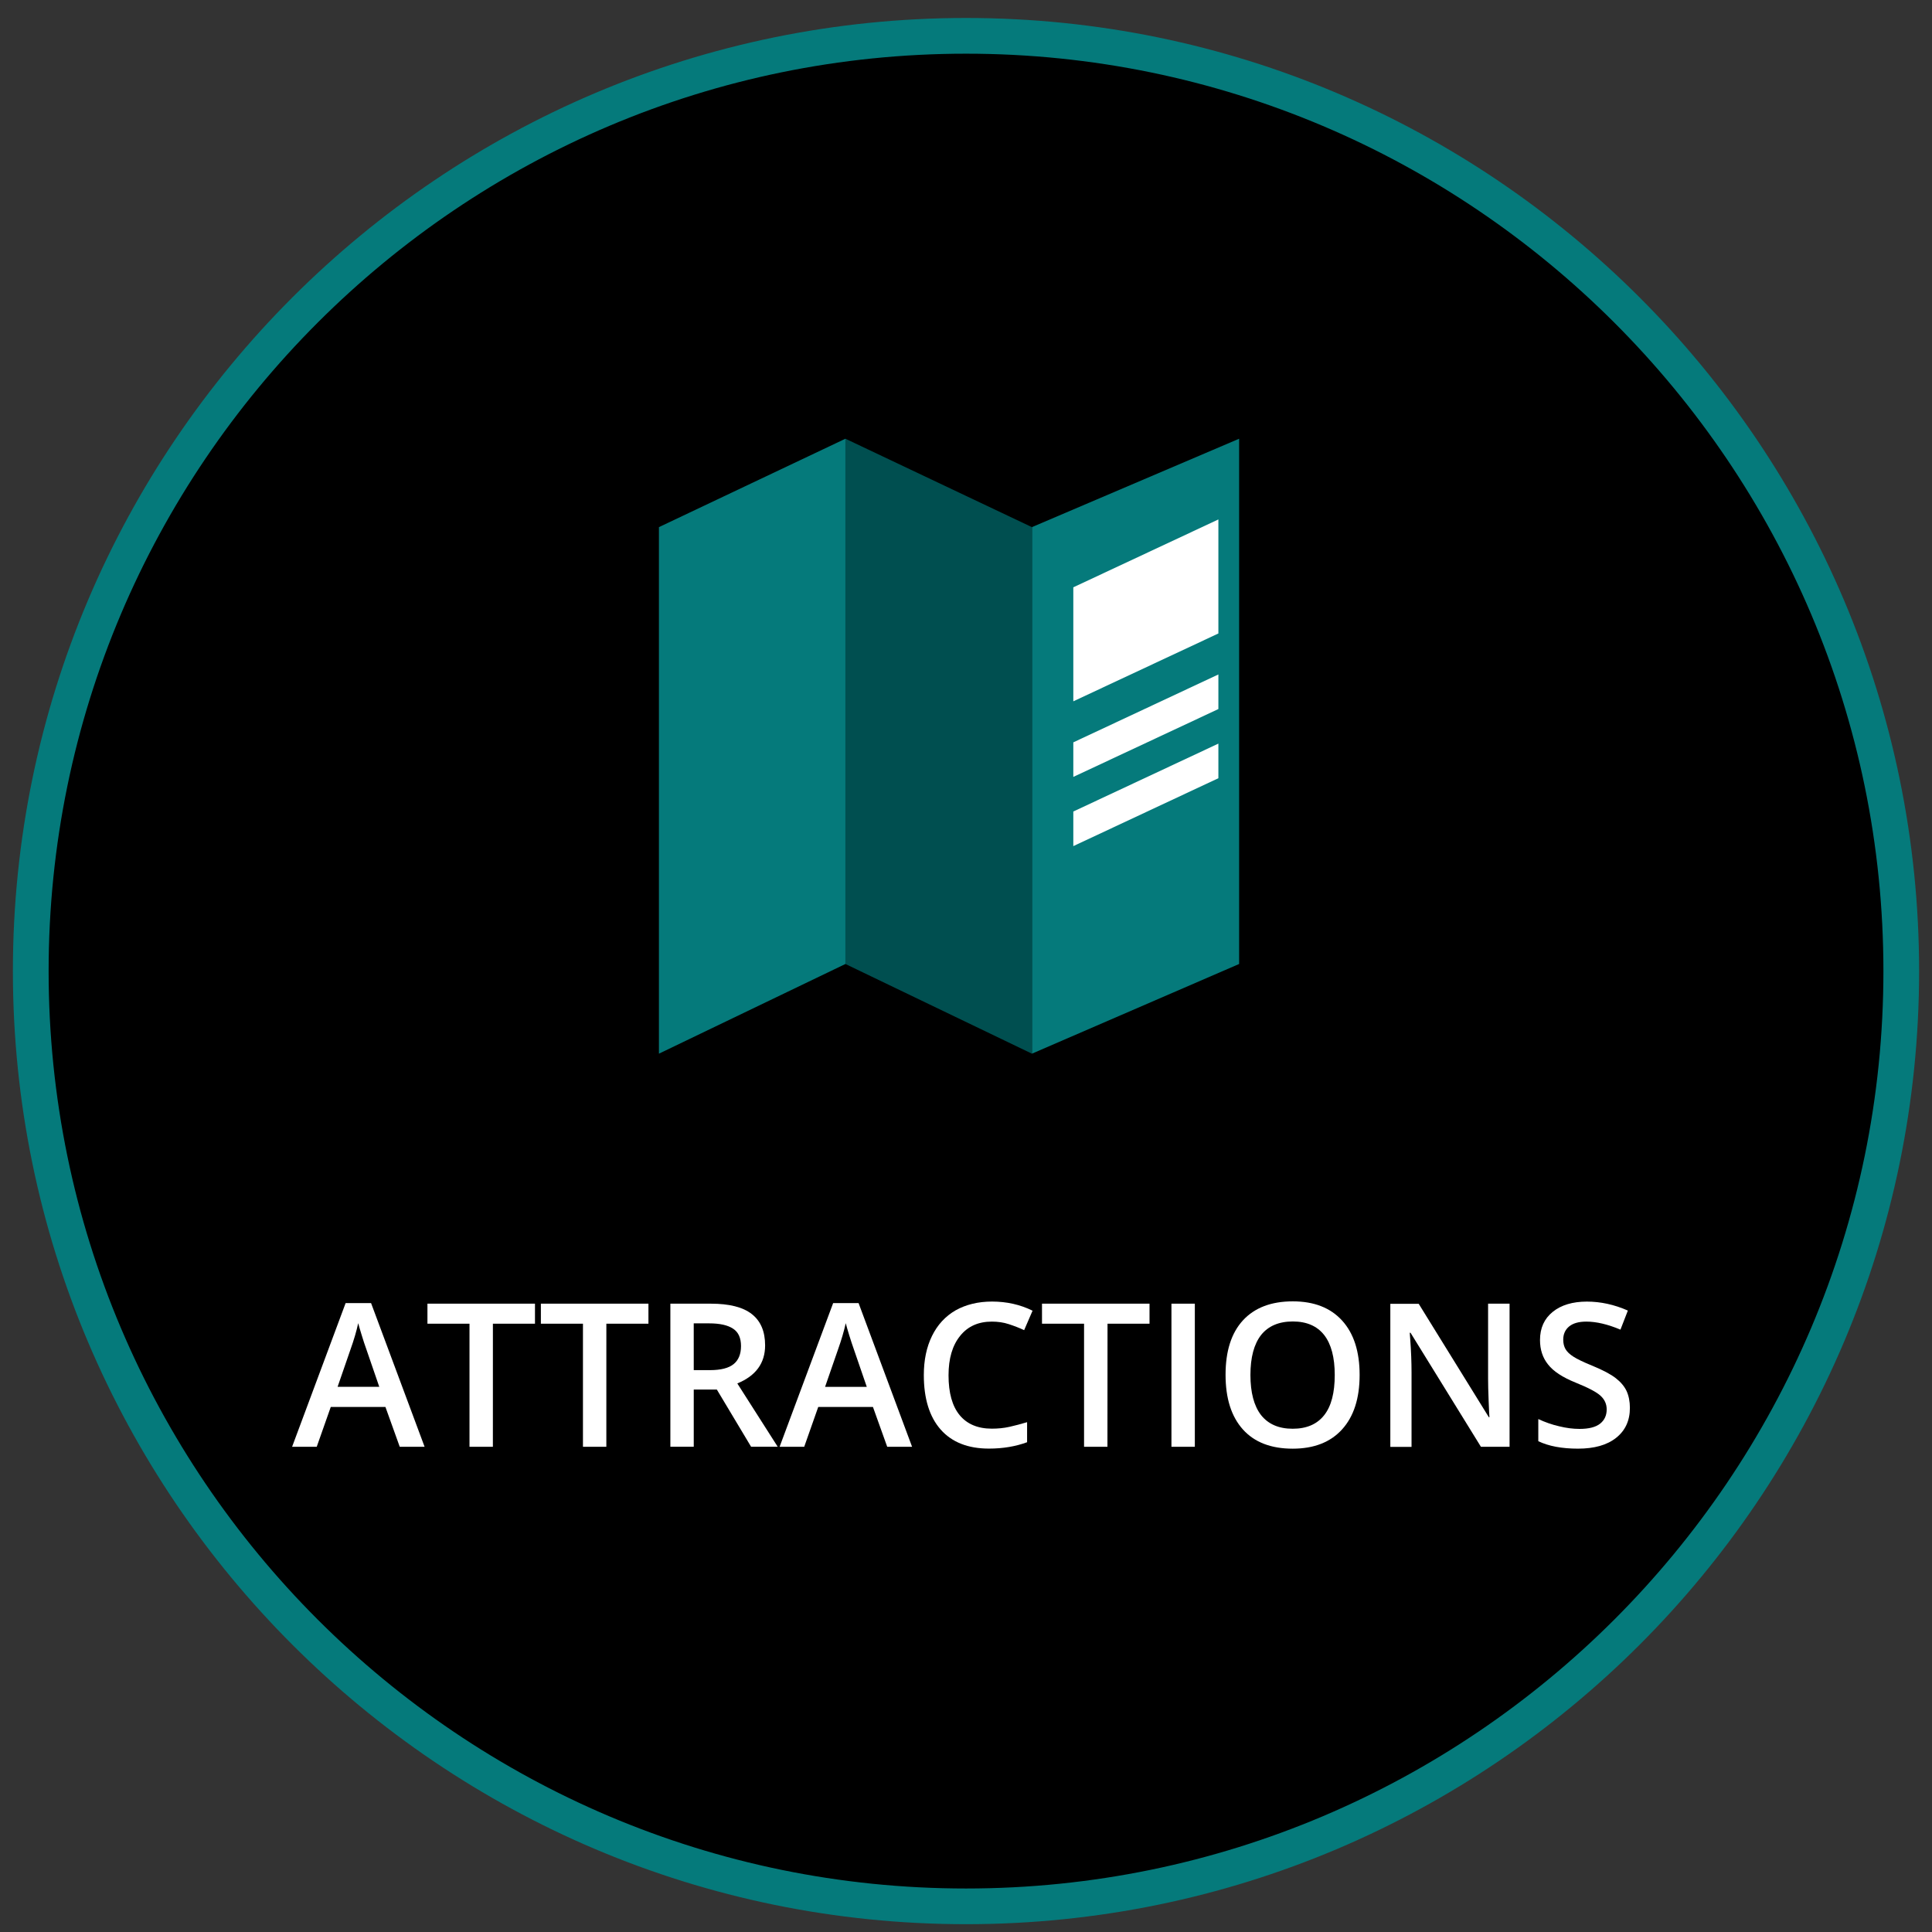 <?xml version="1.0" encoding="utf-8"?>
<!-- Generator: Adobe Illustrator 16.0.0, SVG Export Plug-In . SVG Version: 6.00 Build 0)  -->
<!DOCTYPE svg PUBLIC "-//W3C//DTD SVG 1.1//EN" "http://www.w3.org/Graphics/SVG/1.1/DTD/svg11.dtd">
<svg version="1.1" id="Layer_1" xmlns="http://www.w3.org/2000/svg" xmlns:xlink="http://www.w3.org/1999/xlink" x="0px" y="0px"
	 width="95px" height="95px" viewBox="0 0 95 95" enable-background="new 0 0 95 95" xml:space="preserve">
<rect x="0" y="0" width="95" height="95" fill="#333333" stroke="none"/>
<g>
	<circle cx="47.501" cy="47.75" r="45.988"/>
	<path fill="#057A7B" d="M47.5,94.616c-25.841,0-46.866-21.023-46.866-46.866c0-25.844,21.024-46.866,46.866-46.866
		c25.843,0,46.866,21.023,46.866,46.866C94.366,73.595,73.344,94.616,47.5,94.616z M47.5,2.64c-24.873,0-45.109,20.236-45.109,45.11
		c0,24.873,20.236,45.111,45.109,45.111S92.611,72.625,92.611,47.75C92.611,22.876,72.373,2.64,47.5,2.64z"/>
</g>
<polygon fill="#057A7B" points="41.571,47.401 32.401,51.811 32.401,25.92 41.571,21.573 "/>
<polygon fill="#057A7B" points="60.93,47.401 50.741,51.811 50.741,25.92 60.93,21.573 "/>
<polygon fill="#004F50" points="41.571,47.401 50.741,51.811 50.741,25.92 41.571,21.573 "/>
<polygon fill="#FFFFFF" points="59.91,31.149 52.777,34.485 52.777,28.879 59.91,25.542 "/>
<polygon fill="#FFFFFF" points="59.91,34.865 52.777,38.202 52.777,36.503 59.91,33.164 "/>
<polygon fill="#FFFFFF" points="59.91,38.266 52.777,41.605 52.777,39.904 59.91,36.565 "/>
<g>
	<path fill="#FFFFFF" d="M19.656,71.141l-0.703-1.957h-2.689l-0.69,1.957h-1.211l2.632-7.066h1.251l2.632,7.066H19.656z
		 M18.649,68.191l-0.659-1.916c-0.049-0.129-0.114-0.33-0.199-0.606c-0.084-0.274-0.145-0.478-0.177-0.606
		c-0.085,0.396-0.213,0.828-0.38,1.295L16.6,68.193h2.049V68.191z"/>
	<path fill="#FFFFFF" d="M24.236,71.141h-1.15v-6.052h-2.068v-0.985h5.288v0.985h-2.069L24.236,71.141L24.236,71.141z"/>
	<path fill="#FFFFFF" d="M29.815,71.141h-1.15v-6.052h-2.069v-0.985h5.289v0.985h-2.069L29.815,71.141L29.815,71.141z"/>
	<path fill="#FFFFFF" d="M34.113,68.325v2.813h-1.15v-7.034h1.988c0.907,0,1.58,0.168,2.016,0.511
		c0.436,0.34,0.655,0.853,0.655,1.538c0,0.875-0.456,1.5-1.367,1.873l1.986,3.113h-1.308l-1.685-2.813H34.113L34.113,68.325
		L34.113,68.325z M34.113,67.372h0.797c0.536,0,0.926-0.101,1.166-0.298c0.241-0.197,0.361-0.494,0.361-0.887
		c0-0.396-0.129-0.685-0.391-0.854c-0.262-0.173-0.651-0.261-1.174-0.261h-0.76L34.113,67.372L34.113,67.372z"/>
	<path fill="#FFFFFF" d="M43.626,71.141l-0.701-1.957h-2.691l-0.689,1.957h-1.21l2.633-7.066h1.25l2.631,7.066H43.626z
		 M42.62,68.191l-0.659-1.916c-0.047-0.129-0.113-0.33-0.199-0.606c-0.085-0.274-0.143-0.478-0.175-0.606
		c-0.087,0.396-0.214,0.828-0.38,1.295l-0.636,1.836h2.049V68.191z"/>
	<path fill="#FFFFFF" d="M48.771,64.986c-0.66,0-1.183,0.23-1.561,0.703c-0.378,0.468-0.569,1.11-0.569,1.938
		c0,0.861,0.183,1.516,0.546,1.958c0.364,0.44,0.892,0.665,1.583,0.665c0.299,0,0.588-0.027,0.867-0.09
		c0.276-0.063,0.566-0.137,0.867-0.229v0.986c-0.553,0.204-1.176,0.313-1.877,0.313c-1.029,0-1.821-0.313-2.373-0.937
		c-0.551-0.625-0.828-1.521-0.828-2.679c0-0.731,0.133-1.375,0.402-1.922c0.269-0.549,0.656-0.969,1.163-1.262
		C47.502,64.146,48.1,64,48.78,64c0.72,0,1.383,0.148,1.993,0.449l-0.414,0.957c-0.237-0.111-0.488-0.208-0.754-0.295
		C49.342,65.025,49.063,64.986,48.771,64.986z"/>
	<path fill="#FFFFFF" d="M54.455,71.141h-1.15v-6.052h-2.068v-0.985h5.287v0.985h-2.065L54.455,71.141L54.455,71.141z"/>
	<path fill="#FFFFFF" d="M57.602,71.141v-7.037h1.15v7.037H57.602z"/>
	<path fill="#FFFFFF" d="M66.855,67.609c0,1.146-0.285,2.037-0.858,2.672c-0.571,0.634-1.384,0.953-2.433,0.953
		c-1.063,0-1.879-0.313-2.447-0.944c-0.568-0.632-0.854-1.526-0.854-2.69c0-1.162,0.283-2.054,0.856-2.677
		c0.571-0.619,1.389-0.933,2.45-0.933c1.046,0,1.854,0.316,2.427,0.947C66.572,65.572,66.855,66.463,66.855,67.609z M61.486,67.609
		c0,0.867,0.175,1.521,0.521,1.972c0.354,0.446,0.869,0.673,1.557,0.673c0.684,0,1.199-0.223,1.547-0.665
		c0.351-0.442,0.521-1.103,0.521-1.979c0-0.859-0.173-1.518-0.519-1.963c-0.347-0.442-0.859-0.668-1.542-0.668
		c-0.69,0-1.211,0.226-1.563,0.668C61.662,66.093,61.486,66.746,61.486,67.609z"/>
	<path fill="#FFFFFF" d="M74.23,71.141h-1.41l-3.461-5.605H69.32l0.023,0.313c0.045,0.598,0.065,1.145,0.065,1.641v3.656h-1.043
		v-7.035h1.396l3.448,5.576h0.03c-0.01-0.072-0.021-0.344-0.04-0.808s-0.027-0.826-0.027-1.087v-3.688h1.056v7.037H74.23z"/>
	<path fill="#FFFFFF" d="M80.145,69.229c0,0.625-0.228,1.117-0.679,1.473c-0.45,0.357-1.075,0.531-1.872,0.531
		c-0.796,0-1.447-0.123-1.953-0.367v-1.088c0.318,0.148,0.66,0.271,1.021,0.354c0.359,0.089,0.697,0.13,1.009,0.13
		c0.455,0,0.791-0.085,1.011-0.259c0.215-0.173,0.322-0.405,0.322-0.7c0-0.264-0.102-0.486-0.298-0.667
		c-0.198-0.186-0.611-0.401-1.231-0.651c-0.644-0.26-1.094-0.557-1.354-0.891c-0.267-0.332-0.396-0.734-0.396-1.203
		c0-0.588,0.209-1.049,0.627-1.386c0.416-0.335,0.979-0.503,1.678-0.503c0.675,0,1.346,0.146,2.015,0.441l-0.364,0.938
		c-0.627-0.264-1.186-0.395-1.677-0.395c-0.372,0-0.655,0.08-0.849,0.24c-0.19,0.159-0.288,0.375-0.288,0.646
		c0,0.185,0.038,0.338,0.114,0.47c0.078,0.131,0.205,0.251,0.381,0.364c0.178,0.117,0.494,0.271,0.953,0.457
		c0.519,0.215,0.896,0.417,1.136,0.604c0.241,0.188,0.419,0.396,0.53,0.629C80.089,68.634,80.145,68.909,80.145,69.229z"/>
</g>
</svg>
